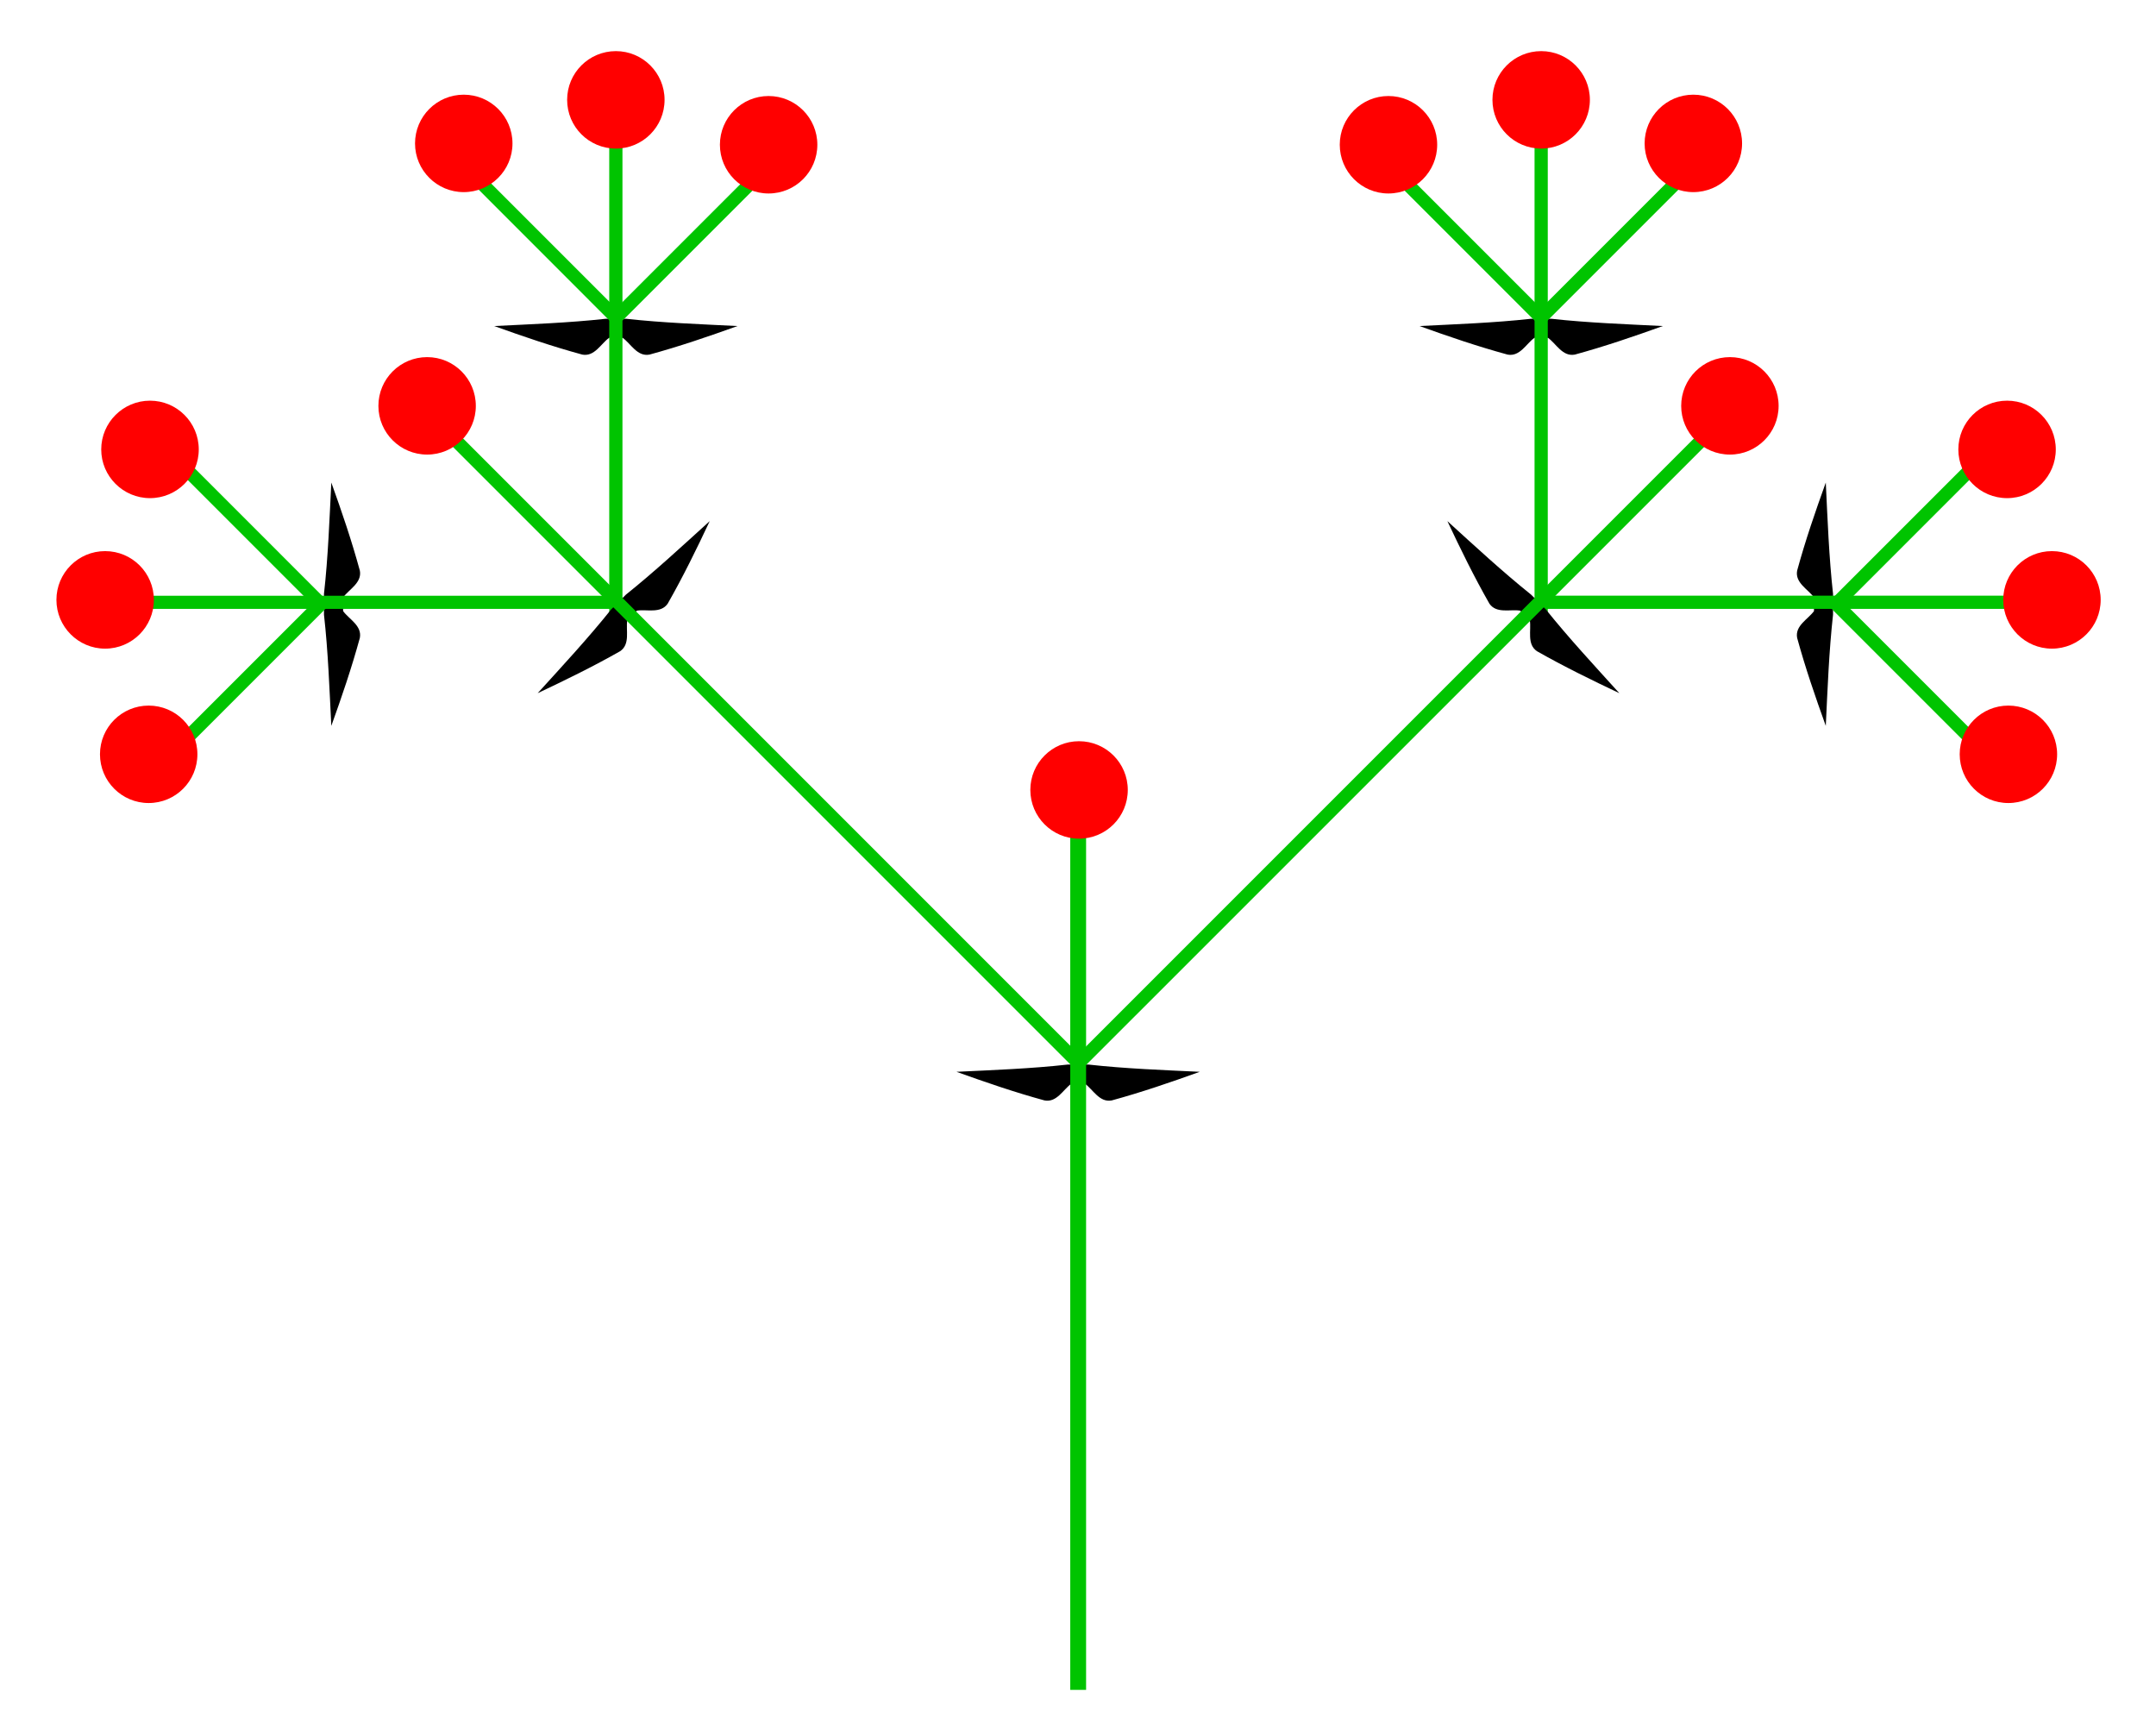 <?xml version="1.0" encoding="UTF-8"?>
<svg xmlns="http://www.w3.org/2000/svg" xmlns:xlink="http://www.w3.org/1999/xlink" width="100px" height="80px" viewBox="0 0 100 80" version="1.1">
<g id="surface1">
<path style=" stroke:none;fill-rule:nonzero;fill:rgb(0%,0%,0%);fill-opacity:1;" d="M 29.051 14.785 L 28.082 14.785 C 26.375 14.973 24.629 15.035 22.922 15.121 C 24.27 15.605 25.617 16.066 27.008 16.445 C 27.578 16.551 27.871 15.941 28.25 15.668 L 28.883 15.668 C 29.262 15.941 29.555 16.551 30.125 16.445 C 31.512 16.066 32.859 15.605 34.207 15.121 C 32.504 15.035 30.754 14.973 29.051 14.785 Z M 29.051 14.785 "/>
<path style=" stroke:none;fill-rule:nonzero;fill:rgb(0%,0%,0%);fill-opacity:1;" d="M 15.027 27.539 L 15.027 28.508 C 15.219 30.211 15.281 31.961 15.367 33.664 C 15.852 32.316 16.312 30.969 16.691 29.582 C 16.797 29.012 16.188 28.719 15.914 28.34 L 15.914 27.707 C 16.188 27.328 16.797 27.031 16.691 26.465 C 16.312 25.074 15.852 23.727 15.367 22.379 C 15.281 24.086 15.219 25.832 15.027 27.539 Z M 15.027 27.539 "/>
<path style=" stroke:none;fill-rule:nonzero;fill:rgb(0%,76.863%,0%);fill-opacity:1;" d="M 28.258 28.465 L 28.258 5.324 L 28.871 5.324 L 28.871 28.465 Z M 28.258 28.465 "/>
<path style=" stroke:none;fill-rule:nonzero;fill:rgb(0%,76.863%,0%);fill-opacity:1;" d="M 5.57 28.238 L 5.57 27.629 L 28.707 27.629 L 28.707 28.238 Z M 5.57 28.238 "/>
<path style=" stroke:none;fill-rule:nonzero;fill:rgb(0%,0%,0%);fill-opacity:1;" d="M 50.488 49.371 L 49.523 49.371 C 47.816 49.562 46.07 49.625 44.363 49.707 C 45.711 50.191 47.059 50.656 48.449 51.035 C 49.016 51.141 49.312 50.531 49.691 50.258 L 50.32 50.258 C 50.699 50.531 50.996 51.141 51.562 51.035 C 52.953 50.656 54.301 50.191 55.648 49.707 C 53.941 49.625 52.195 49.562 50.488 49.371 Z M 50.488 49.371 "/>
<path style=" stroke:none;fill-rule:nonzero;fill:rgb(0%,76.863%,0%);fill-opacity:1;" d="M 49.641 78.371 L 49.641 37.664 L 50.375 37.664 L 50.375 78.371 Z M 49.641 78.371 "/>
<path style=" stroke:none;fill-rule:nonzero;fill:rgb(0%,0%,0%);fill-opacity:1;" d="M 29.031 27.578 L 28.348 28.262 C 27.277 29.602 26.086 30.883 24.938 32.148 C 26.234 31.535 27.516 30.91 28.766 30.199 C 29.242 29.871 29.02 29.23 29.094 28.77 L 29.539 28.32 C 30 28.246 30.641 28.469 30.969 27.996 C 31.684 26.742 32.309 25.465 32.918 24.168 C 31.652 25.316 30.371 26.504 29.031 27.578 Z M 29.031 27.578 "/>
<path style=" stroke:none;fill-rule:nonzero;fill:rgb(0%,76.863%,0%);fill-opacity:1;" d="M 20.414 20.133 L 20.844 19.699 L 50.203 49.059 L 49.77 49.488 Z M 20.414 20.133 "/>
<path style=" stroke:none;fill-rule:nonzero;fill:rgb(0%,76.863%,0%);fill-opacity:1;" d="M 7.434 20.988 L 7.867 20.555 L 15.121 27.809 L 14.688 28.242 Z M 7.434 20.988 "/>
<path style=" stroke:none;fill-rule:nonzero;fill:rgb(0%,76.863%,0%);fill-opacity:1;" d="M 7.48 34.984 L 14.734 27.73 L 15.168 28.164 L 7.914 35.418 Z M 7.48 34.984 "/>
<path style=" stroke:none;fill-rule:nonzero;fill:rgb(100%,0%,0%);fill-opacity:1;" d="M 9.156 34.98 C 9.156 36.23 8.145 37.242 6.895 37.242 C 5.648 37.242 4.637 36.23 4.637 34.98 C 4.637 33.734 5.648 32.723 6.895 32.723 C 8.145 32.723 9.156 33.734 9.156 34.98 Z M 9.156 34.98 "/>
<path style=" stroke:none;fill-rule:nonzero;fill:rgb(100%,0%,0%);fill-opacity:1;" d="M 9.219 20.844 C 9.219 22.09 8.207 23.102 6.957 23.102 C 5.711 23.102 4.695 22.09 4.695 20.844 C 4.695 19.594 5.711 18.582 6.957 18.582 C 8.207 18.582 9.219 19.594 9.219 20.844 Z M 9.219 20.844 "/>
<path style=" stroke:none;fill-rule:nonzero;fill:rgb(100%,0%,0%);fill-opacity:1;" d="M 7.137 27.82 C 7.137 29.066 6.125 30.082 4.875 30.082 C 3.629 30.082 2.617 29.066 2.617 27.82 C 2.617 26.57 3.629 25.559 4.875 25.559 C 6.125 25.559 7.137 26.57 7.137 27.82 Z M 7.137 27.82 "/>
<path style=" stroke:none;fill-rule:nonzero;fill:rgb(100%,0%,0%);fill-opacity:1;" d="M 22.07 18.824 C 22.07 20.07 21.059 21.082 19.812 21.082 C 18.562 21.082 17.551 20.07 17.551 18.824 C 17.551 17.574 18.562 16.562 19.812 16.562 C 21.059 16.562 22.07 17.574 22.07 18.824 Z M 22.07 18.824 "/>
<path style=" stroke:none;fill-rule:nonzero;fill:rgb(0%,76.863%,0%);fill-opacity:1;" d="M 28.434 14.445 L 35.688 7.191 L 36.121 7.621 L 28.867 14.875 Z M 28.434 14.445 "/>
<path style=" stroke:none;fill-rule:nonzero;fill:rgb(0%,76.863%,0%);fill-opacity:1;" d="M 21.074 7.668 L 21.504 7.234 L 28.758 14.488 L 28.324 14.922 Z M 21.074 7.668 "/>
<path style=" stroke:none;fill-rule:nonzero;fill:rgb(100%,0%,0%);fill-opacity:1;" d="M 23.77 6.652 C 23.77 7.898 22.758 8.91 21.508 8.91 C 20.262 8.91 19.25 7.898 19.25 6.652 C 19.25 5.402 20.262 4.391 21.508 4.391 C 22.758 4.391 23.77 5.402 23.77 6.652 Z M 23.77 6.652 "/>
<path style=" stroke:none;fill-rule:nonzero;fill:rgb(100%,0%,0%);fill-opacity:1;" d="M 37.91 6.711 C 37.91 7.961 36.898 8.973 35.648 8.973 C 34.402 8.973 33.391 7.961 33.391 6.711 C 33.391 5.465 34.402 4.453 35.648 4.453 C 36.898 4.453 37.91 5.465 37.91 6.711 Z M 37.91 6.711 "/>
<path style=" stroke:none;fill-rule:nonzero;fill:rgb(100%,0%,0%);fill-opacity:1;" d="M 30.824 4.629 C 30.824 5.879 29.812 6.891 28.566 6.891 C 27.316 6.891 26.305 5.879 26.305 4.629 C 26.305 3.383 27.316 2.371 28.566 2.371 C 29.812 2.371 30.824 3.383 30.824 4.629 Z M 30.824 4.629 "/>
<path style=" stroke:none;fill-rule:nonzero;fill:rgb(100%,0%,0%);fill-opacity:1;" d="M 52.309 36.633 C 52.309 37.883 51.297 38.895 50.047 38.895 C 48.801 38.895 47.789 37.883 47.789 36.633 C 47.789 35.387 48.801 34.375 50.047 34.375 C 51.297 34.375 52.309 35.387 52.309 36.633 Z M 52.309 36.633 "/>
<path style=" stroke:none;fill-rule:nonzero;fill:rgb(0%,0%,0%);fill-opacity:1;" d="M 71 14.785 L 71.969 14.785 C 73.672 14.973 75.422 15.035 77.125 15.121 C 75.777 15.605 74.43 16.066 73.043 16.445 C 72.473 16.551 72.18 15.941 71.801 15.668 L 71.168 15.668 C 70.789 15.941 70.496 16.551 69.926 16.445 C 68.535 16.066 67.188 15.605 65.84 15.121 C 67.547 15.035 69.293 14.973 71 14.785 Z M 71 14.785 "/>
<path style=" stroke:none;fill-rule:nonzero;fill:rgb(0%,0%,0%);fill-opacity:1;" d="M 85.02 27.539 L 85.02 28.508 C 84.832 30.211 84.766 31.961 84.684 33.664 C 84.199 32.316 83.734 30.969 83.355 29.582 C 83.25 29.012 83.863 28.719 84.137 28.34 L 84.137 27.707 C 83.863 27.328 83.25 27.031 83.355 26.465 C 83.734 25.074 84.199 23.727 84.684 22.379 C 84.766 24.086 84.832 25.832 85.02 27.539 Z M 85.02 27.539 "/>
<path style=" stroke:none;fill-rule:nonzero;fill:rgb(0%,76.863%,0%);fill-opacity:1;" d="M 71.176 28.465 L 71.176 5.324 L 71.789 5.324 L 71.789 28.465 Z M 71.176 28.465 "/>
<path style=" stroke:none;fill-rule:nonzero;fill:rgb(0%,76.863%,0%);fill-opacity:1;" d="M 71.34 28.238 L 71.34 27.625 L 94.477 27.625 L 94.477 28.238 Z M 71.34 28.238 "/>
<path style=" stroke:none;fill-rule:nonzero;fill:rgb(0%,0%,0%);fill-opacity:1;" d="M 71.016 27.578 L 71.699 28.262 C 72.773 29.602 73.965 30.883 75.109 32.148 C 73.816 31.535 72.535 30.91 71.285 30.199 C 70.809 29.871 71.031 29.23 70.957 28.77 L 70.512 28.32 C 70.047 28.246 69.41 28.469 69.082 27.996 C 68.367 26.742 67.742 25.465 67.133 24.168 C 68.395 25.316 69.676 26.504 71.016 27.578 Z M 71.016 27.578 "/>
<path style=" stroke:none;fill-rule:nonzero;fill:rgb(0%,76.863%,0%);fill-opacity:1;" d="M 49.844 49.059 L 79.203 19.699 L 79.637 20.133 L 50.277 49.488 Z M 49.844 49.059 "/>
<path style=" stroke:none;fill-rule:nonzero;fill:rgb(0%,76.863%,0%);fill-opacity:1;" d="M 84.926 27.809 L 92.18 20.555 L 92.613 20.988 L 85.359 28.242 Z M 84.926 27.809 "/>
<path style=" stroke:none;fill-rule:nonzero;fill:rgb(0%,76.863%,0%);fill-opacity:1;" d="M 84.883 28.164 L 85.312 27.73 L 92.566 34.984 L 92.137 35.418 Z M 84.883 28.164 "/>
<path style=" stroke:none;fill-rule:nonzero;fill:rgb(100%,0%,0%);fill-opacity:1;" d="M 95.414 34.98 C 95.414 36.23 94.402 37.242 93.152 37.242 C 91.906 37.242 90.895 36.23 90.895 34.98 C 90.895 33.734 91.906 32.723 93.152 32.723 C 94.402 32.723 95.414 33.734 95.414 34.98 Z M 95.414 34.98 "/>
<path style=" stroke:none;fill-rule:nonzero;fill:rgb(100%,0%,0%);fill-opacity:1;" d="M 95.352 20.844 C 95.352 22.09 94.34 23.102 93.094 23.102 C 91.844 23.102 90.832 22.09 90.832 20.844 C 90.832 19.594 91.844 18.582 93.094 18.582 C 94.34 18.582 95.352 19.594 95.352 20.844 Z M 95.352 20.844 "/>
<path style=" stroke:none;fill-rule:nonzero;fill:rgb(100%,0%,0%);fill-opacity:1;" d="M 97.434 27.82 C 97.434 29.066 96.422 30.082 95.172 30.082 C 93.926 30.082 92.914 29.066 92.914 27.82 C 92.914 26.57 93.926 25.559 95.172 25.559 C 96.422 25.559 97.434 26.57 97.434 27.82 Z M 97.434 27.82 "/>
<path style=" stroke:none;fill-rule:nonzero;fill:rgb(100%,0%,0%);fill-opacity:1;" d="M 82.496 18.824 C 82.496 20.07 81.484 21.082 80.238 21.082 C 78.988 21.082 77.977 20.07 77.977 18.824 C 77.977 17.574 78.988 16.562 80.238 16.562 C 81.484 16.562 82.496 17.574 82.496 18.824 Z M 82.496 18.824 "/>
<path style=" stroke:none;fill-rule:nonzero;fill:rgb(0%,76.863%,0%);fill-opacity:1;" d="M 63.93 7.621 L 64.363 7.191 L 71.617 14.445 L 71.184 14.875 Z M 63.93 7.621 "/>
<path style=" stroke:none;fill-rule:nonzero;fill:rgb(0%,76.863%,0%);fill-opacity:1;" d="M 71.289 14.488 L 78.543 7.234 L 78.977 7.668 L 71.723 14.922 Z M 71.289 14.488 "/>
<path style=" stroke:none;fill-rule:nonzero;fill:rgb(100%,0%,0%);fill-opacity:1;" d="M 80.801 6.652 C 80.801 7.898 79.789 8.91 78.539 8.91 C 77.293 8.91 76.281 7.898 76.281 6.652 C 76.281 5.402 77.293 4.391 78.539 4.391 C 79.789 4.391 80.801 5.402 80.801 6.652 Z M 80.801 6.652 "/>
<path style=" stroke:none;fill-rule:nonzero;fill:rgb(100%,0%,0%);fill-opacity:1;" d="M 66.66 6.711 C 66.66 7.961 65.648 8.973 64.398 8.973 C 63.152 8.973 62.141 7.961 62.141 6.711 C 62.141 5.465 63.152 4.453 64.398 4.453 C 65.648 4.453 66.66 5.465 66.66 6.711 Z M 66.66 6.711 "/>
<path style=" stroke:none;fill-rule:nonzero;fill:rgb(100%,0%,0%);fill-opacity:1;" d="M 71.484 6.891 C 72.73 6.891 73.742 5.879 73.742 4.629 C 73.742 3.383 72.73 2.371 71.484 2.371 C 70.234 2.371 69.223 3.383 69.223 4.629 C 69.223 5.879 70.234 6.891 71.484 6.891 Z M 71.484 6.891 "/>
</g>
</svg>
